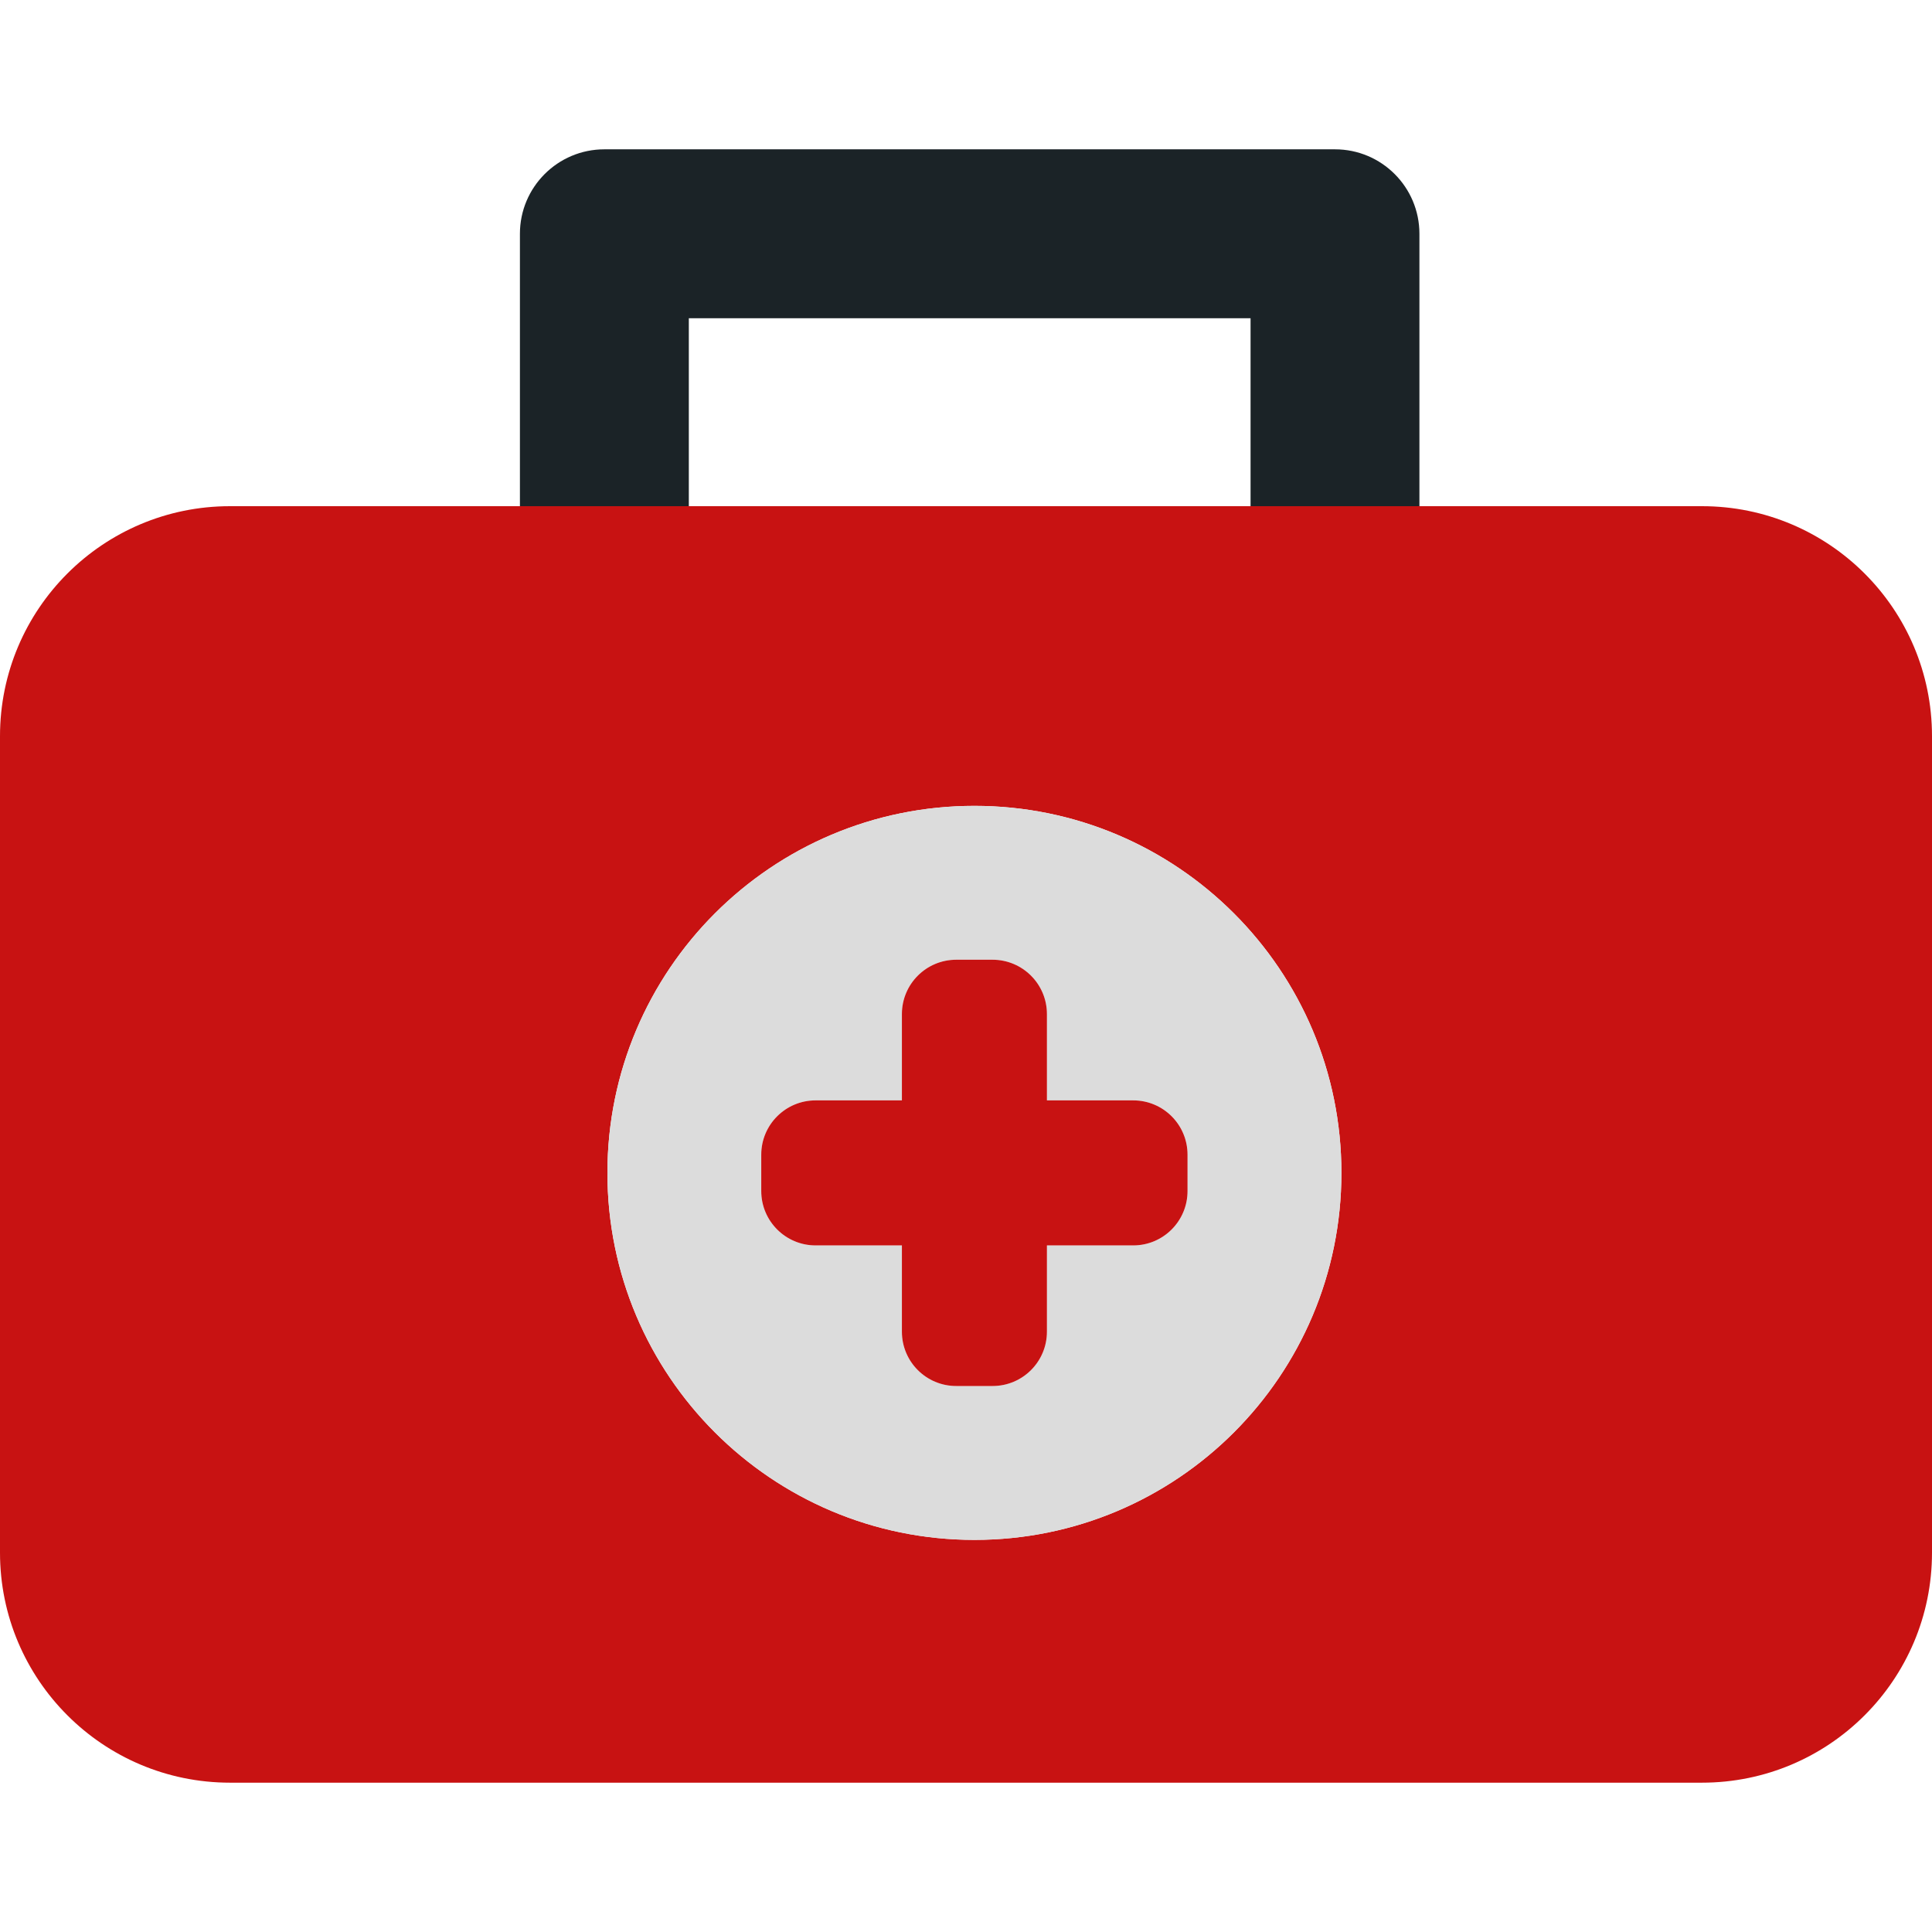 <svg width="45" height="45" viewBox="0 0 45 45" fill="none" xmlns="http://www.w3.org/2000/svg">
<path d="M16.044 7.412H29.128V11.79H33.061V5.445C33.061 4.359 32.181 3.478 31.094 3.478H14.077C12.991 3.478 12.11 4.359 12.11 5.445V11.79H16.044V7.412H16.044Z" fill="#1B2327"/>
<path d="M39.642 11.79H33.061H29.128H16.044H12.11H5.357C2.399 11.79 0 14.188 0 17.147V36.164C0 39.123 2.399 41.522 5.357 41.522H39.642C42.602 41.522 45 39.123 45 36.164V17.147C45 14.188 42.602 11.79 39.642 11.79ZM22.696 35.867C17.975 35.867 14.148 32.039 14.148 27.319C14.148 22.597 17.975 18.77 22.696 18.77C27.417 18.77 31.244 22.597 31.244 27.319C31.244 32.039 27.417 35.867 22.696 35.867Z" fill="#C81212"/>
<path d="M22.696 18.77C17.975 18.77 14.148 22.598 14.148 27.319C14.148 32.04 17.975 35.867 22.696 35.867C27.417 35.867 31.244 32.04 31.244 27.319C31.244 22.598 27.417 18.77 22.696 18.77ZM27.661 27.742C27.661 28.441 27.094 29.008 26.395 29.008H24.385V31.017C24.385 31.717 23.818 32.283 23.119 32.283H22.273C21.573 32.283 21.007 31.717 21.007 31.017V29.008H18.997C18.298 29.008 17.731 28.441 17.731 27.742V26.895C17.731 26.196 18.298 25.63 18.997 25.63H21.007V23.62C21.007 22.921 21.573 22.354 22.273 22.354H23.119C23.818 22.354 24.385 22.921 24.385 23.62V25.63H26.395C27.094 25.63 27.661 26.196 27.661 26.895V27.742Z" fill="#DCDCDC"/>
<path d="M26.395 25.63H24.385V23.62C24.385 22.921 23.818 22.354 23.119 22.354H22.273C21.573 22.354 21.007 22.921 21.007 23.62V25.63H18.997C18.298 25.63 17.731 26.196 17.731 26.895V27.742C17.731 28.441 18.298 29.008 18.997 29.008H21.007V31.017C21.007 31.717 21.573 32.283 22.273 32.283H23.119C23.818 32.283 24.385 31.717 24.385 31.017V29.008H26.395C27.094 29.008 27.66 28.441 27.66 27.742V26.895C27.66 26.196 27.094 25.63 26.395 25.63Z" fill="#C81212"/>
</svg>
